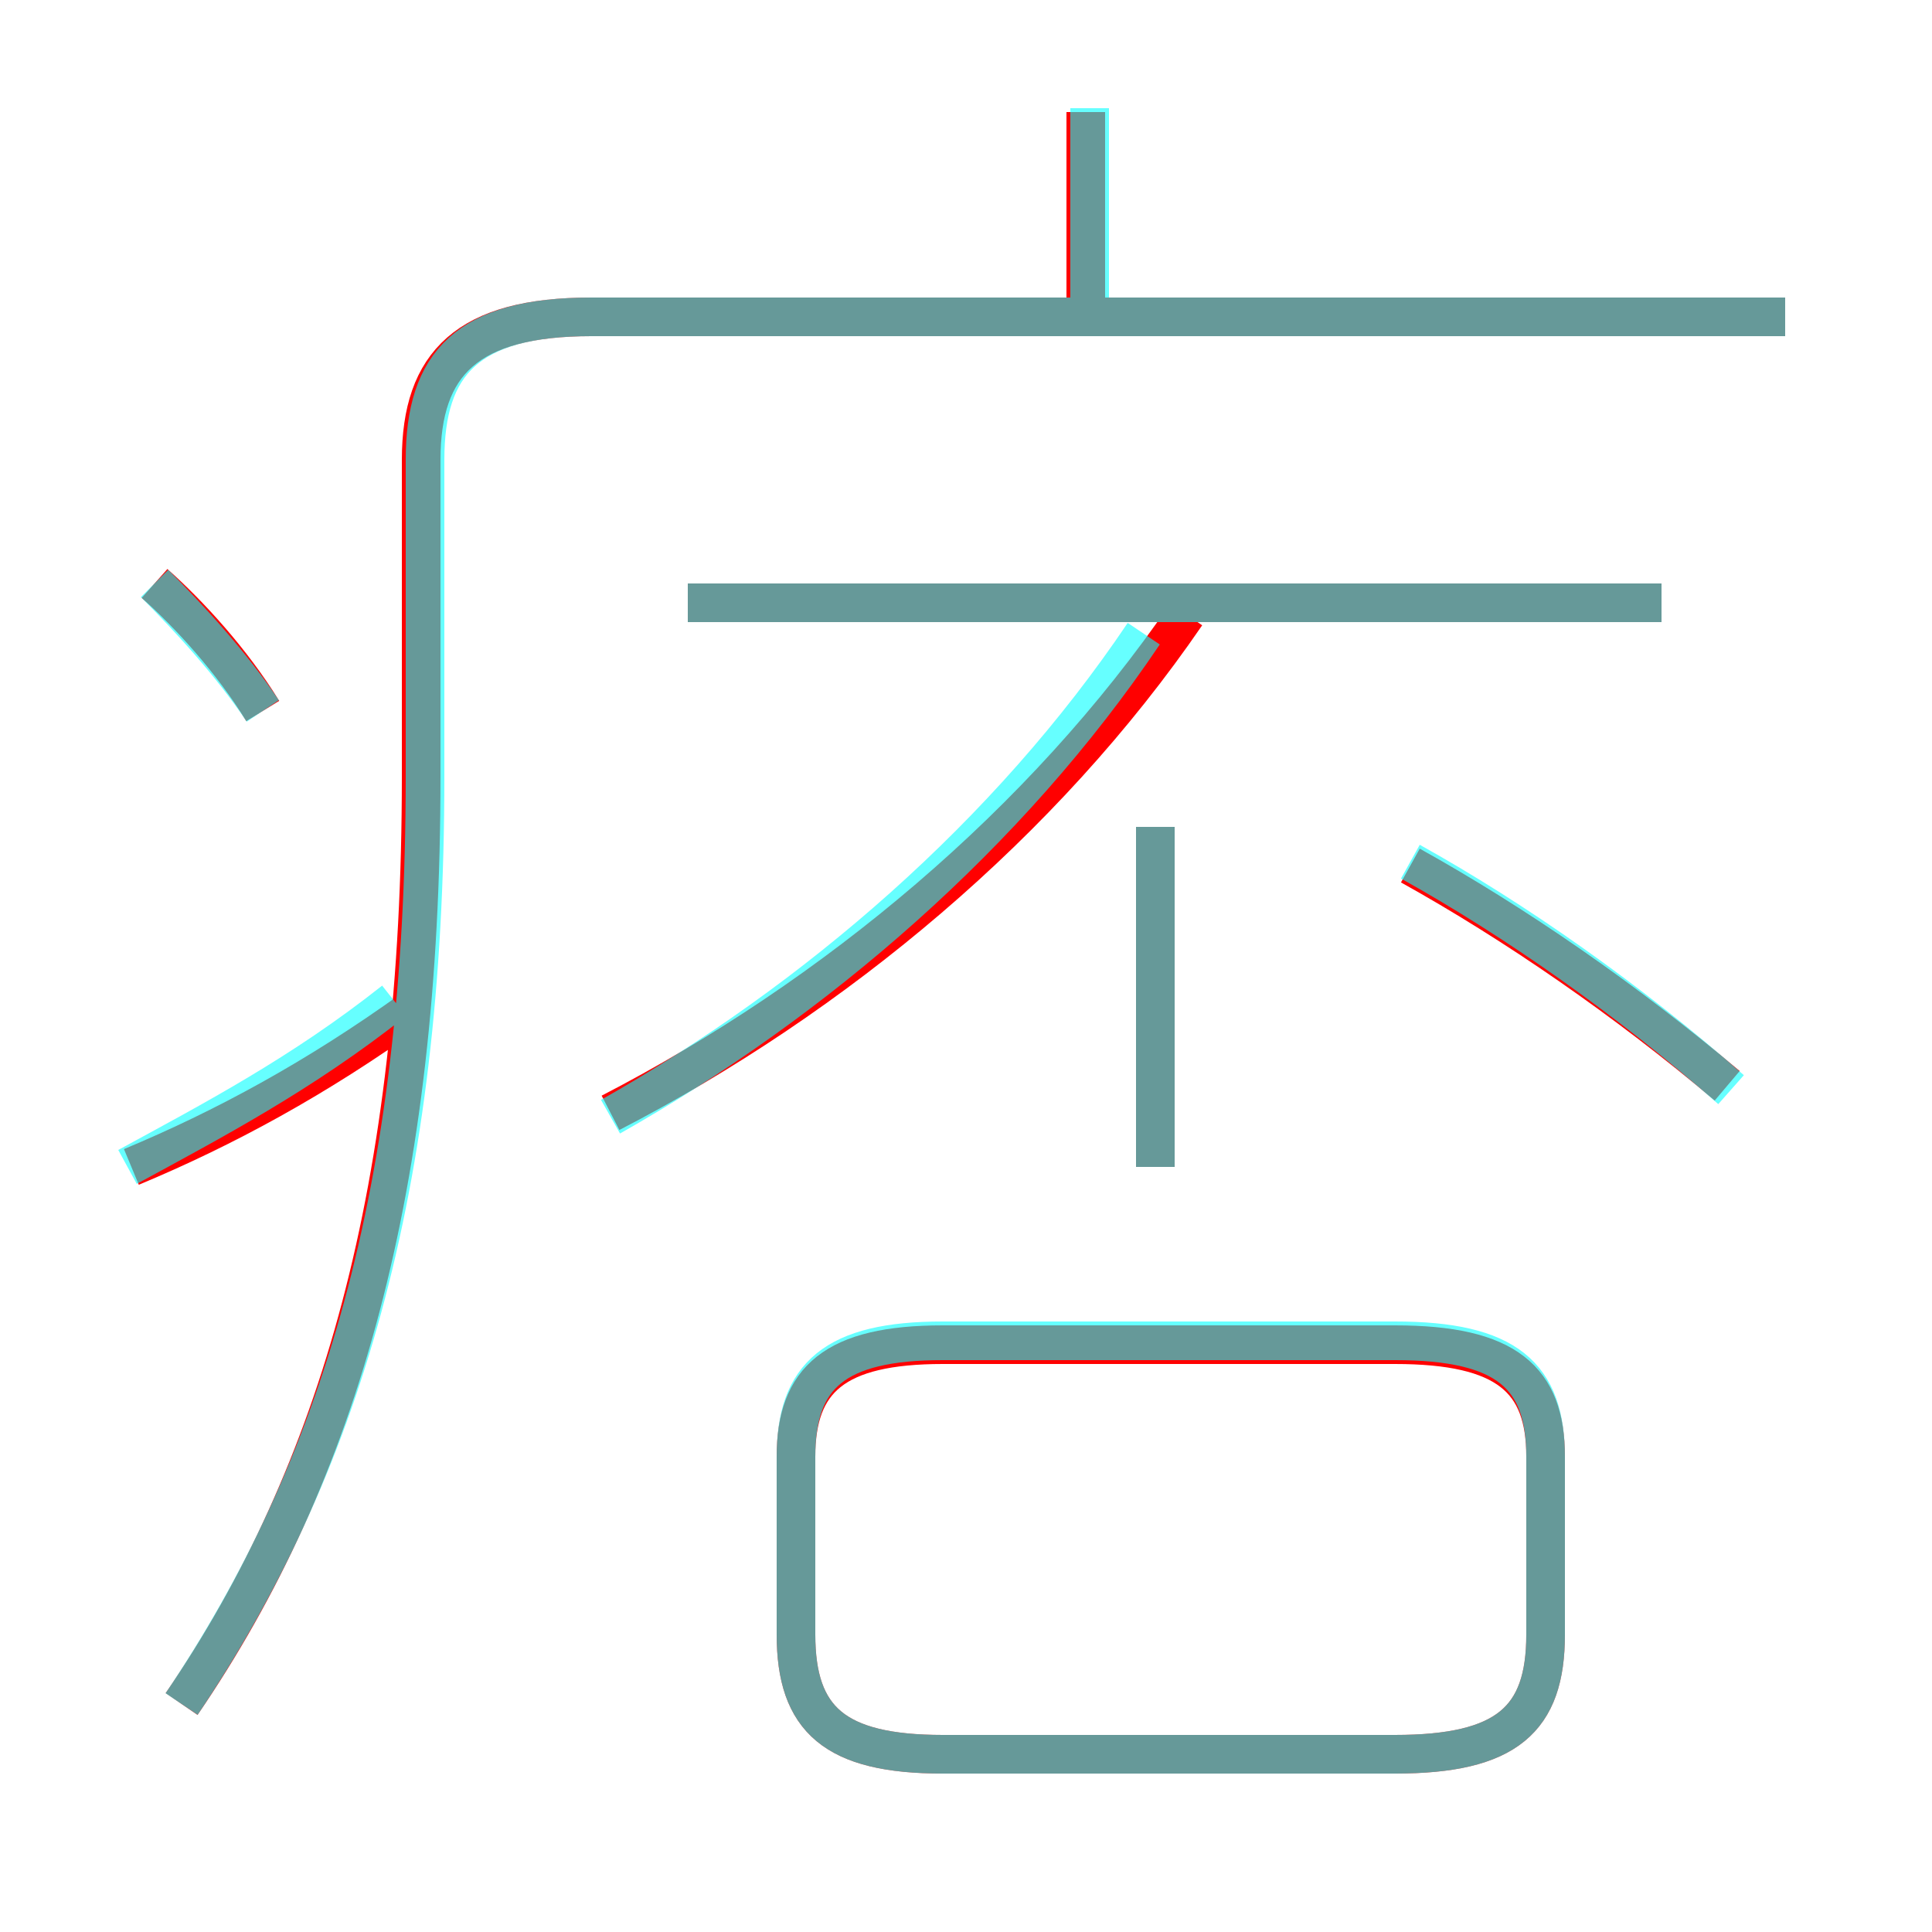<?xml version='1.0' encoding='utf8'?>
<svg viewBox="0.0 -6.0 50.0 50.0" version="1.1" xmlns="http://www.w3.org/2000/svg">
<rect x="0.0" y="-6.0" width="50.0" height="50.0" fill="#333333" stroke="none"/>
<rect x="-1000" y="-1000" width="2000" height="2000" stroke="white" fill="white"/>
<g style="fill:none;stroke:rgba(255, 0, 0, 1);  stroke-width:1"><path d="M 4.7 0.1 C 8.8 -5.9 10.9 -13.3 10.9 -23.9 L 10.9 -32.1 C 10.9 -34.6 12.1 -35.8 15.3 -35.8 L 46.2 -35.8 M 3.4 -13.8 C 5.8 -14.8 8.2 -16.1 10.7 -17.9 M 6.8 -25.6 C 6.0 -26.9 4.9 -28.1 4.0 -28.9 M 24.4 1.4 L 36.1 1.4 C 39.0 1.4 40.0 0.5 40.0 -1.7 L 40.0 -6.3 C 40.0 -8.3 39.0 -9.2 36.1 -9.2 L 24.4 -9.2 C 21.6 -9.2 20.6 -8.3 20.6 -6.3 L 20.6 -1.7 C 20.6 0.5 21.6 1.4 24.4 1.4 Z M 15.8 -15.2 C 21.6 -18.2 27.0 -22.7 30.7 -28.1 M 29.9 -13.8 L 29.9 -22.6 M 43.0 -28.4 L 17.8 -28.4 M 44.7 -15.9 C 42.1 -18.1 39.2 -20.1 36.5 -21.6 M 28.1 -35.9 L 28.1 -41.1" transform="translate(0.0 38.0)" />
</g>
<g style="fill:none;stroke:rgba(0, 255, 255, 0.6);  stroke-width:1">
<path d="M 4.7 0.1 C 8.8 -6.0 11.0 -13.2 11.0 -23.9 L 11.0 -32.1 C 11.0 -34.6 12.1 -35.8 15.3 -35.8 L 46.2 -35.8 M 3.3 -13.8 C 5.5 -15.0 7.8 -16.2 10.2 -18.1 M 24.4 1.4 L 36.1 1.4 C 39.0 1.4 40.0 0.5 40.0 -1.7 L 40.0 -6.3 C 40.0 -8.4 39.0 -9.3 36.1 -9.3 L 24.4 -9.3 C 21.6 -9.3 20.6 -8.4 20.6 -6.3 L 20.6 -1.7 C 20.6 0.5 21.6 1.4 24.4 1.4 Z M 6.8 -25.6 C 6.0 -26.8 4.9 -28.0 4.0 -28.9 M 15.8 -15.1 C 21.1 -18.1 26.1 -22.4 29.6 -27.6 M 29.9 -13.8 L 29.9 -22.6 M 43.0 -28.4 L 17.8 -28.4 M 44.8 -15.8 C 42.2 -18.1 39.2 -20.2 36.5 -21.7 M 28.2 -35.9 L 28.2 -41.2" transform="translate(0.0 38.0)" />
</g>
</svg>